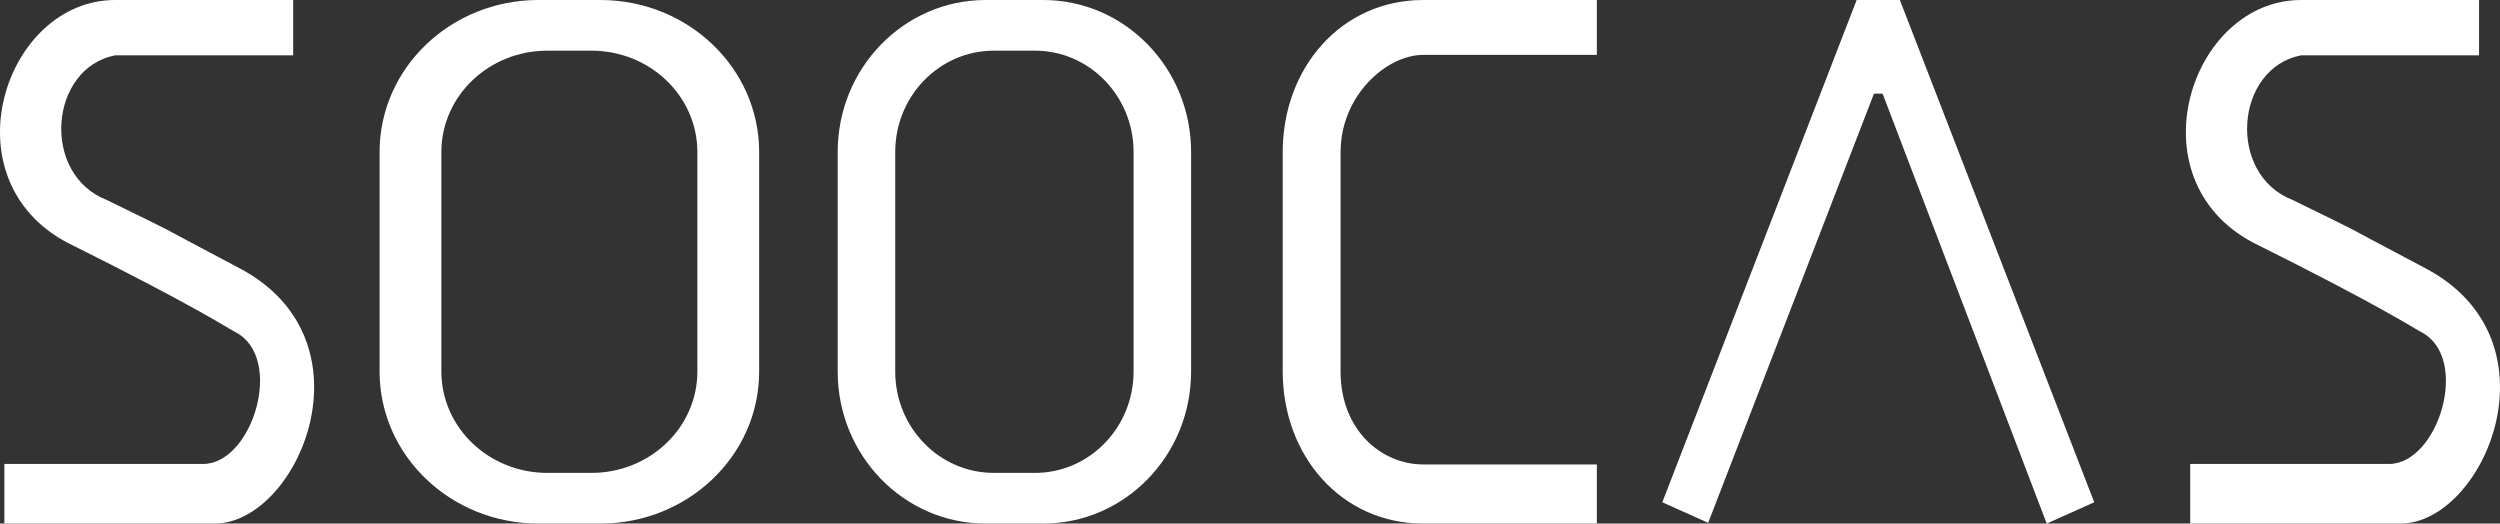 <svg width="191" height="40" viewBox="0 0 191 40" fill="none" xmlns="http://www.w3.org/2000/svg">
<rect x="0" y="0" width="191" height="40" fill="#333333" stroke="none"/>
<path d="M141.849 0L127 38.374L130.504 39.944L143.17 7.154H143.83L156.369 40L160 38.374L145.15 0H141.849Z" fill="white"/>
<path fill-rule="evenodd" clip-rule="evenodd" d="M41.139 0C34.435 0 29 5.199 29 11.613V28.387C29 34.801 34.435 40 41.139 40H45.861C52.565 40 58 34.801 58 28.387V11.613C58 5.199 52.565 0 45.861 0H41.139ZM41.814 3.871C37.345 3.871 33.721 7.337 33.721 11.613V28.387C33.721 32.663 37.345 36.129 41.814 36.129H45.186C49.655 36.129 53.279 32.663 53.279 28.387V11.613C53.279 7.337 49.655 3.871 45.186 3.871H41.814Z" fill="white"/>
<path fill-rule="evenodd" clip-rule="evenodd" d="M75.302 0C69.06 0 64 5.199 64 11.613V28.387C64 34.801 69.06 40 75.302 40H79.698C85.94 40 91 34.801 91 28.387V11.613C91 5.199 85.94 0 79.698 0H75.302ZM75.93 3.871C71.769 3.871 68.395 7.337 68.395 11.613V28.387C68.395 32.663 71.769 36.129 75.93 36.129H79.07C83.231 36.129 86.605 32.663 86.605 28.387V11.613C86.605 7.337 83.231 3.871 79.07 3.871H75.93Z" fill="white"/>
<path fill-rule="evenodd" clip-rule="evenodd" d="M122 0H108.736C102.458 0 98 5.199 98 11.613V28.387C98 34.801 102.458 40 108.736 40H122V35.484H108.736C105.579 35.484 102.421 32.904 102.421 28.387V11.613C102.421 7.337 105.895 4.193 108.736 4.193H122V0Z" fill="white"/>
<path d="M8.803 0H22.399V4.227H8.803C3.746 5.203 3.112 13.334 8.171 15.285C14.812 18.537 10.484 16.379 18.289 20.488C28.791 26.016 22.783 40 16.392 40H0.333V35.447H15.511C19.305 35.447 21.768 27.317 17.973 25.366C17.34 25.041 14.946 23.415 5.142 18.537C-4.093 13.658 0.333 0 8.803 0Z" fill="white"/>
<path d="M175.802 0H189.399V4.227H175.802C170.746 5.203 170.111 13.334 175.171 15.285C181.812 18.537 177.484 16.379 185.289 20.488C195.791 26.016 189.783 40 183.392 40H167.333V35.447H182.511C186.305 35.447 188.768 27.317 184.973 25.366C184.34 25.041 181.946 23.415 172.142 18.537C162.907 13.658 167.333 0 175.802 0Z" fill="white"/>
</svg>
